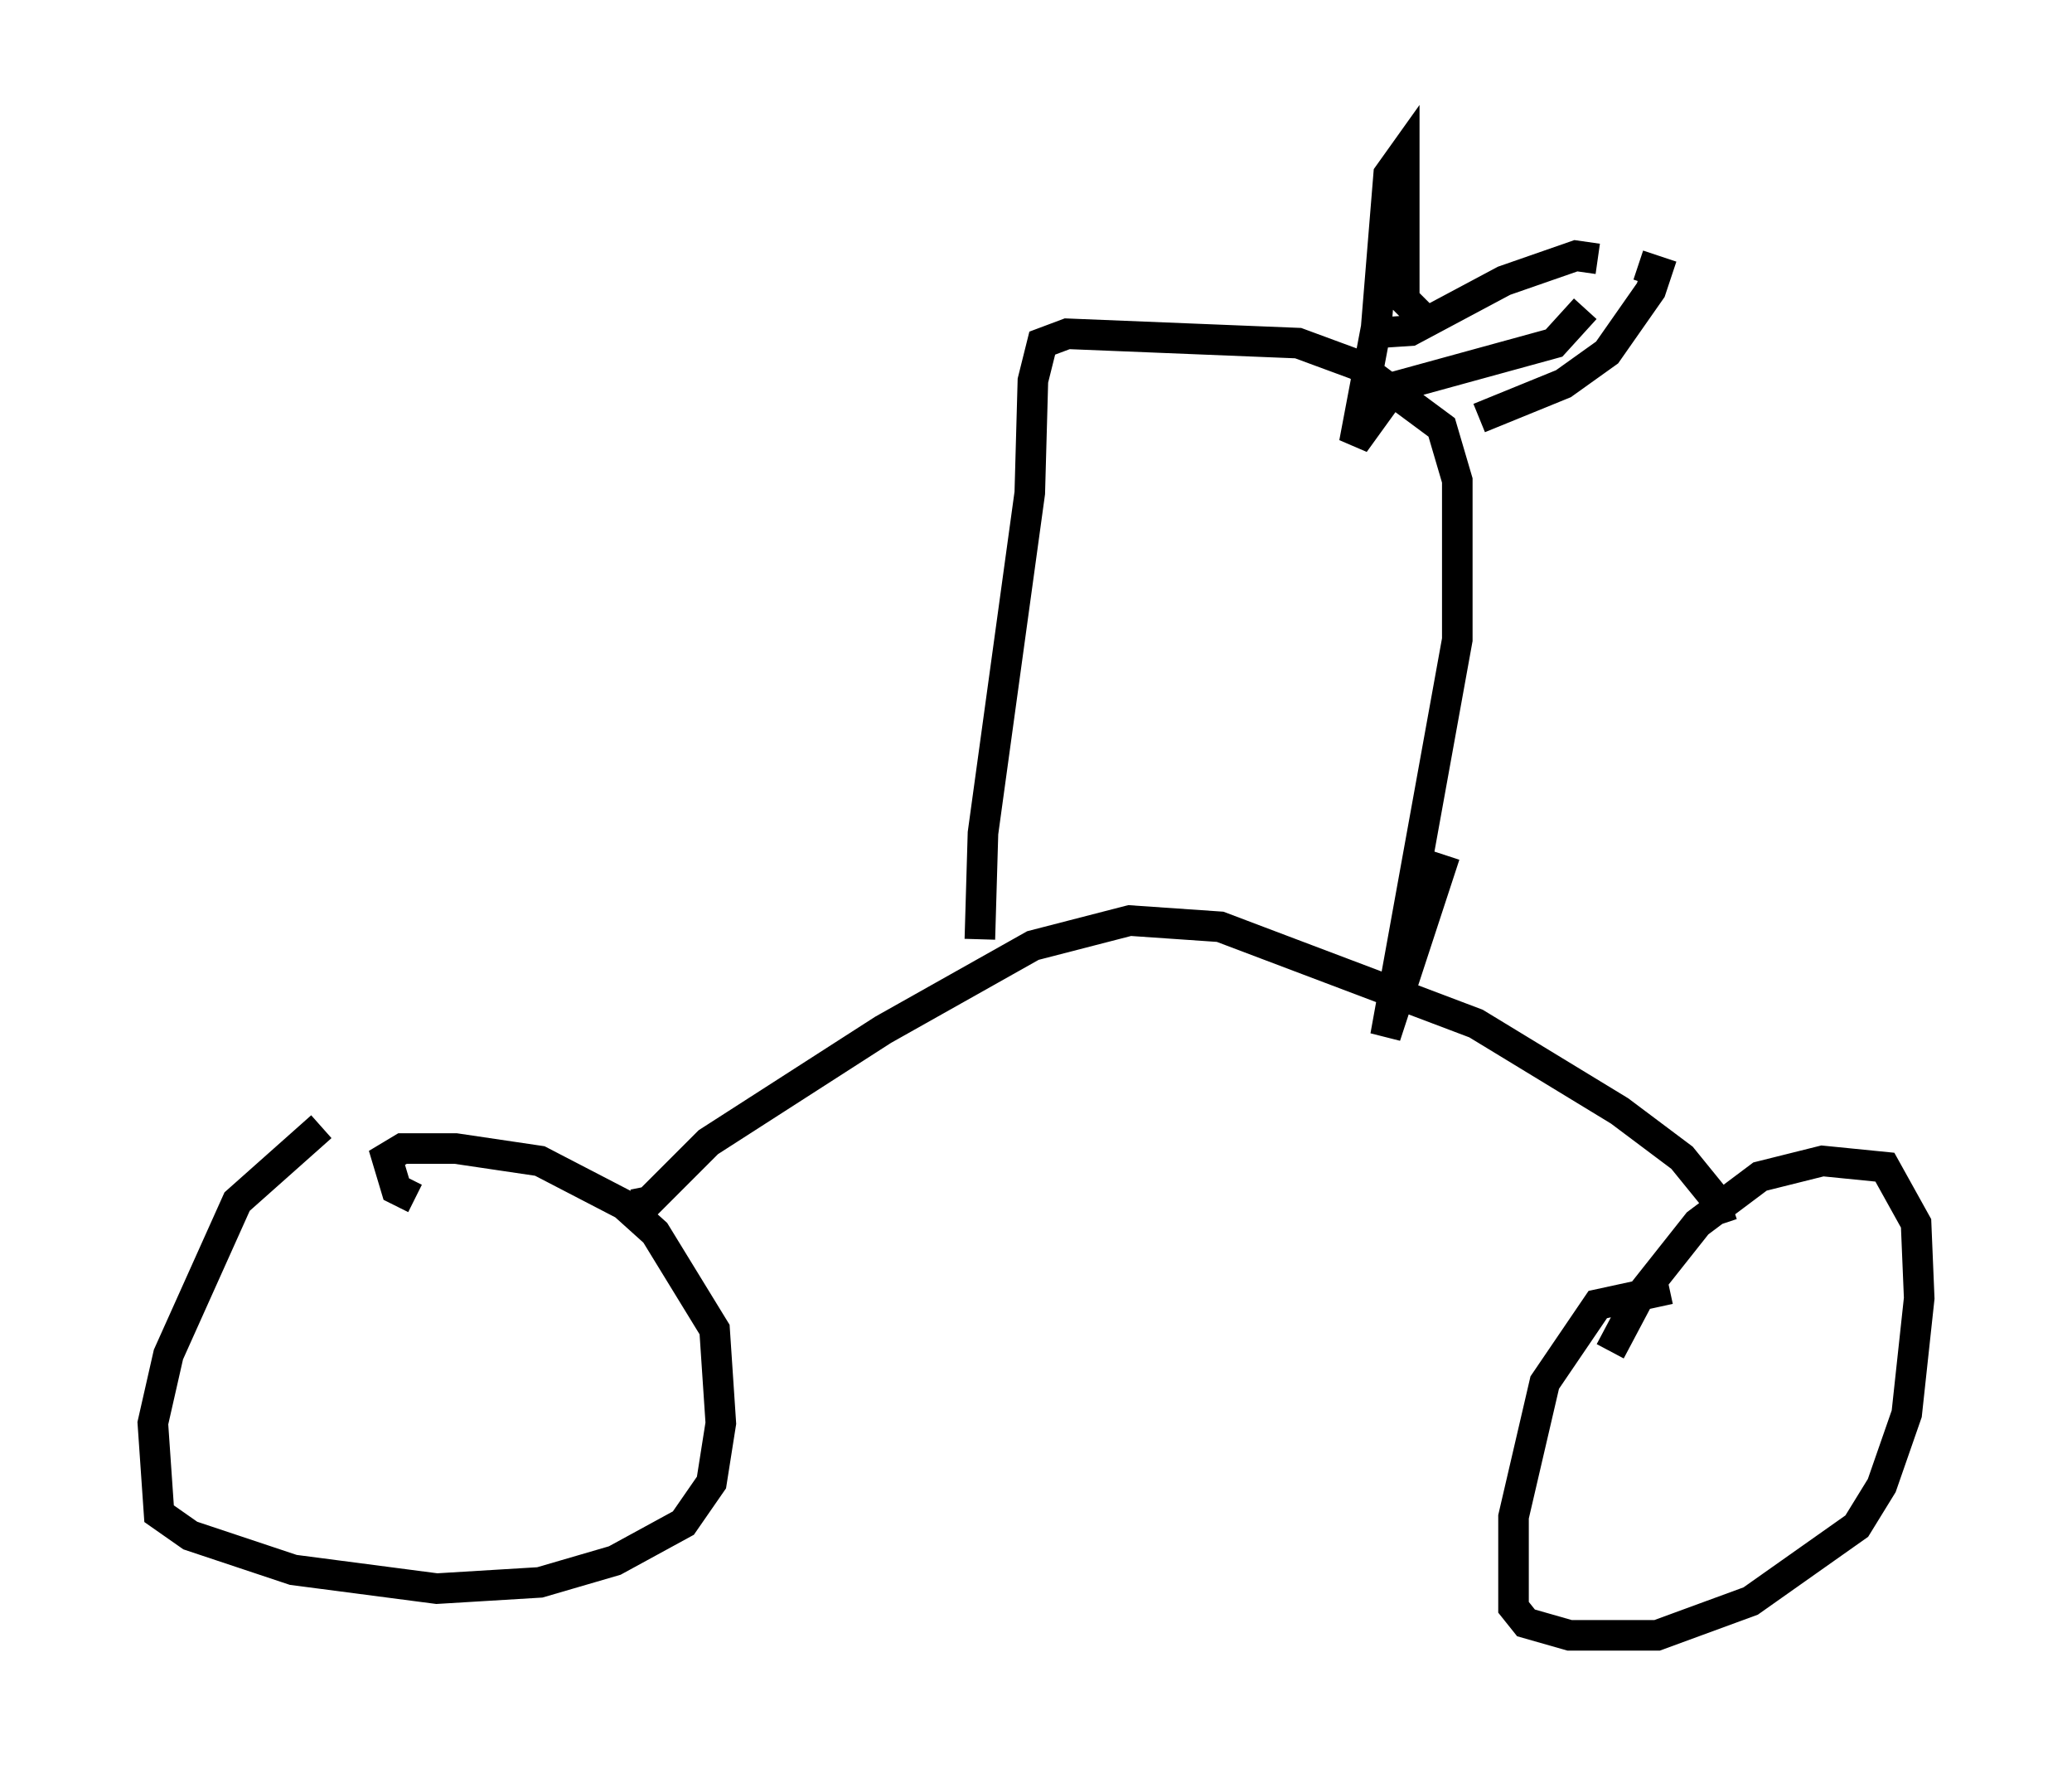 <?xml version="1.0" encoding="utf-8" ?>
<svg baseProfile="full" height="58.49" version="1.1" width="67.78" xmlns="http://www.w3.org/2000/svg" xmlns:ev="http://www.w3.org/2001/xml-events" xmlns:xlink="http://www.w3.org/1999/xlink"><defs /><rect fill="white" height="58.49" width="67.78" x="0" y="0" /><path d="M13.677, 35.83 m-3.165, 1.021 l-2.756, 2.45 -2.246, 5.002 l-0.51, 2.246 0.204, 2.96 l1.021, 0.715 3.369, 1.123 l4.696, 0.613 3.369, -0.204 l2.45, -0.715 2.246, -1.225 l0.919, -1.327 0.306, -1.94 l-0.204, -3.063 -1.94, -3.165 l-1.021, -0.919 -2.756, -1.429 l-2.756, -0.408 -1.735, 0.0 l-0.51, 0.306 0.306, 1.021 l0.613, 0.306 m41.038, 2.96 l-2.348, 0.51 -1.735, 2.552 l-1.021, 4.39 0.0, 2.96 l0.408, 0.51 1.429, 0.408 l2.858, 0.0 3.063, -1.123 l3.471, -2.45 0.817, -1.327 l0.817, -2.348 0.408, -3.777 l-0.102, -2.45 -1.021, -1.838 l-2.042, -0.204 -2.042, 0.51 l-2.042, 1.531 -1.94, 2.45 l-0.919, 1.735 m-31.952, -4.798 l0.51, -0.102 1.94, -1.94 l5.717, -3.675 4.9, -2.756 l3.165, -0.817 2.96, 0.204 l8.371, 3.165 4.696, 2.858 l2.042, 1.531 1.327, 1.633 l0.306, -0.102 m-24.602, -8.677 l0.102, -3.471 1.531, -11.127 l0.102, -3.675 0.306, -1.225 l0.817, -0.306 7.554, 0.306 l1.94, 0.715 2.756, 2.042 l0.51, 1.735 0.0, 5.206 l-2.348, 12.965 1.94, -5.921 m-2.654, -17.048 l1.531, -0.102 3.063, -1.633 l2.348, -0.817 0.715, 0.102 m-3.879, 5.206 l2.756, -1.123 1.429, -1.021 l1.429, -2.042 0.204, -0.613 l-0.613, -0.204 m-7.146, 1.633 l-0.51, -0.51 0.0, -4.798 l-0.51, 0.715 -0.408, 5.002 l-0.715, 3.777 1.327, -1.838 l5.206, -1.429 1.021, -1.123 " fill="none" stroke="black" stroke-width="1" /></svg>